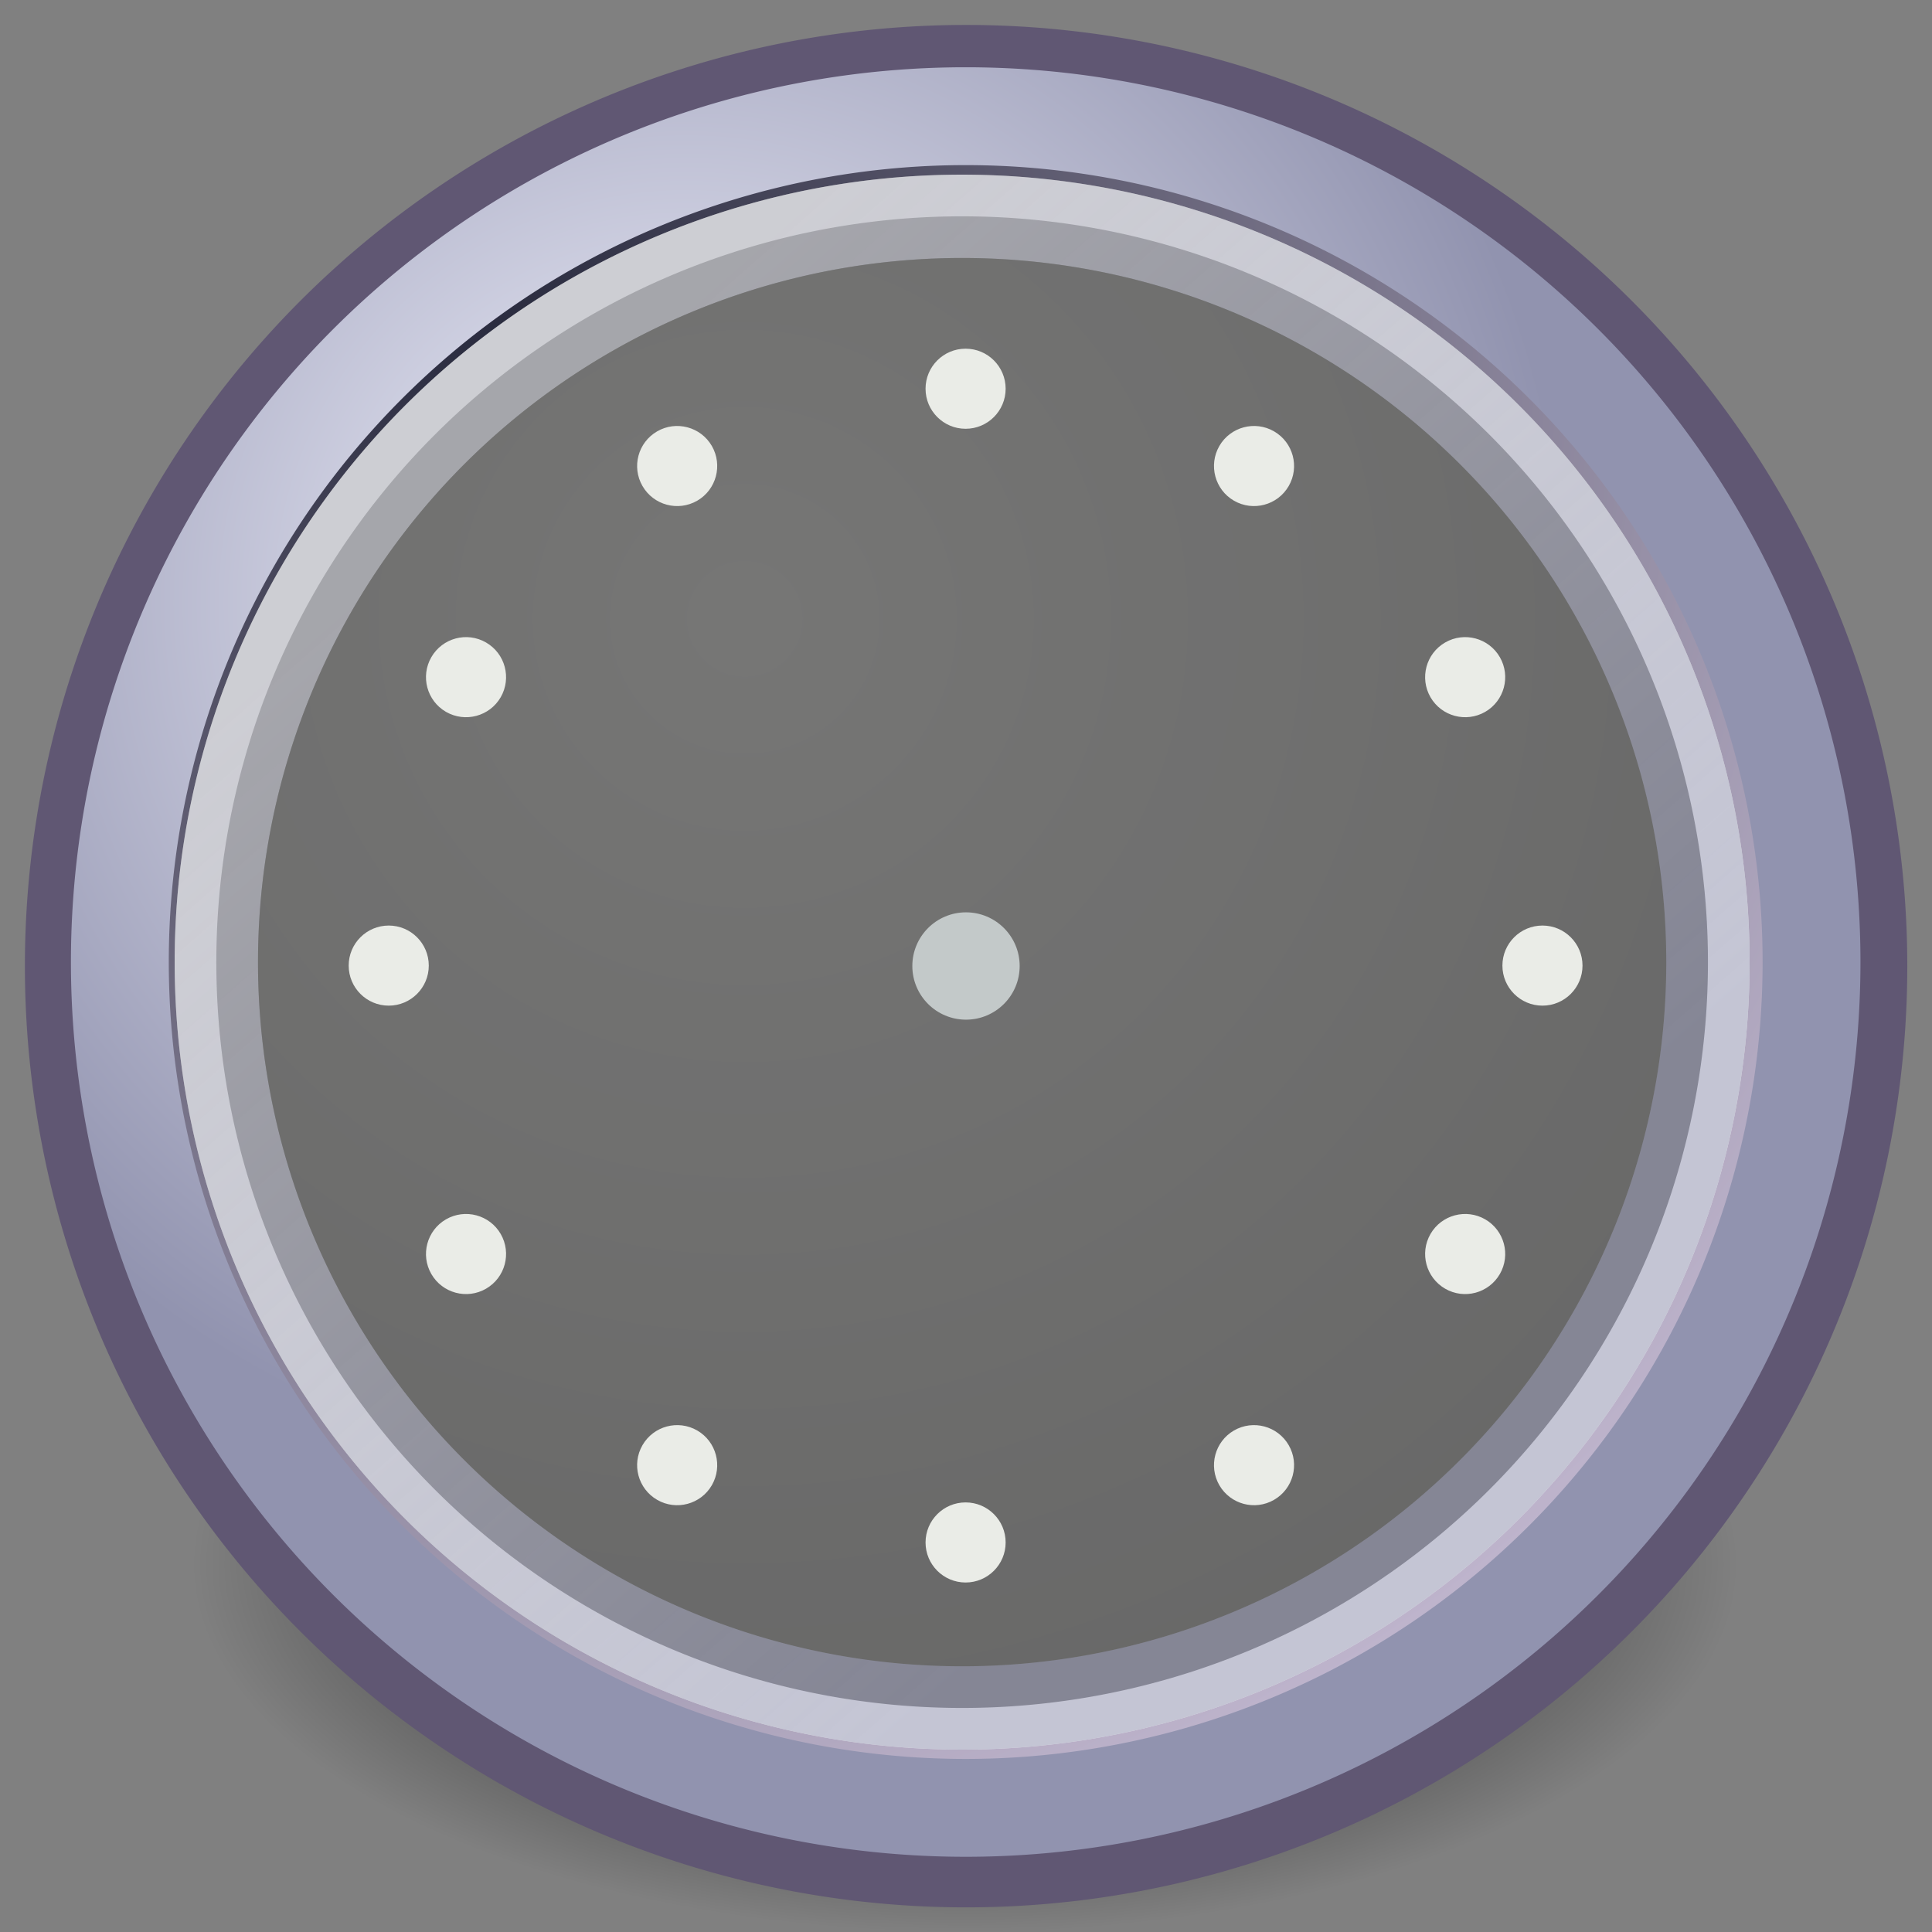 <svg xmlns="http://www.w3.org/2000/svg" xmlns:cc="http://web.resource.org/cc/" xmlns:svg="http://www.w3.org/2000/svg" xmlns:xlink="http://www.w3.org/1999/xlink" id="svg5416" width="36" height="36" version="1.0"><rect width="100%" height="100%" fill="#808080" stroke="none"/><defs id="defs5418"><linearGradient id="linearGradient10653"><stop id="stop10655" offset="0" stop-color="#f3f4ff" stop-opacity="1"/><stop id="stop10657" offset="1" stop-color="#9193af" stop-opacity="1"/></linearGradient><linearGradient id="linearGradient42174"><stop id="stop42176" offset="0" stop-color="#a0a0a0" stop-opacity="1"/><stop id="stop42178" offset="1" stop-color="#fff" stop-opacity="1"/></linearGradient><linearGradient id="linearGradient2145"><stop id="stop2147" offset="0" stop-color="#fffffd" stop-opacity="1"/><stop id="stop2149" offset="1" stop-color="#d9d9d8" stop-opacity="1"/></linearGradient><linearGradient id="linearGradient37935"><stop id="stop37937" offset="0" stop-color="#27293c" stop-opacity="1"/><stop id="stop37939" offset="1" stop-color="#d6cae3" stop-opacity="1"/></linearGradient><linearGradient id="linearGradient3816"><stop id="stop3818" offset="0" stop-color="#000" stop-opacity="1"/><stop id="stop3820" offset="1" stop-color="#000" stop-opacity="0"/></linearGradient><radialGradient id="radialGradient5847" cx="31.113" cy="19.009" r="8.662" fx="31.113" fy="19.009" gradientUnits="userSpaceOnUse" xlink:href="#linearGradient3816"/><radialGradient id="radialGradient5849" cx="8.747" cy="6.828" r="29.89" fx="8.747" fy="6.828" gradientUnits="userSpaceOnUse" xlink:href="#linearGradient37935"/><radialGradient id="radialGradient5851" cx="11.902" cy="10.045" r="29.293" fx="11.902" fy="10.045" gradientUnits="userSpaceOnUse" xlink:href="#linearGradient2145"/><linearGradient id="linearGradient5853" x1="6.342" x2="22.218" y1="7.789" y2="25.884" gradientUnits="userSpaceOnUse" xlink:href="#linearGradient42174"/><radialGradient id="radialGradient5855" cx="11.329" cy="10.584" r="15.532" fx="11.329" fy="10.584" gradientUnits="userSpaceOnUse" xlink:href="#linearGradient10653"/><linearGradient id="linearGradient5859" x1="6.342" x2="22.218" y1="7.789" y2="25.884" gradientUnits="userSpaceOnUse" xlink:href="#linearGradient10653"/></defs><g id="layer1" display="inline"><path id="path4415" fill="url(#radialGradient5847)" fill-opacity="1" fill-rule="evenodd" stroke="none" stroke-dasharray="none" stroke-dashoffset="0" stroke-linecap="round" stroke-linejoin="round" stroke-miterlimit="4" stroke-opacity="1" stroke-width="1" marker-end="none" marker-mid="none" marker-start="none" d="M 39.775,19.009 A 8.662,8.662 0 1 1 22.451,19.009 A 8.662,8.662 0 1 1 39.775,19.009 z" color="#000" display="inline" overflow="visible" transform="matrix(1.662,0,0,0.791,-33.728,14.112)" visibility="visible" style="marker:none"/><path id="path4417" fill="url(#radialGradient5849)" fill-opacity="1" fill-rule="evenodd" stroke="#605773" stroke-dashoffset="0" stroke-linecap="round" stroke-linejoin="round" stroke-miterlimit="4" stroke-opacity="1" stroke-width="1.636" d="M 31.161,16.911 A 14.911,14.911 0 1 1 1.339,16.911 A 14.911,14.911 0 1 1 31.161,16.911 z" transform="matrix(1.115,0,0,1.115,-0.117,-0.853)"/><path id="path4419" fill="url(#radialGradient5851)" fill-opacity="1" fill-rule="evenodd" stroke="url(#linearGradient5853)" stroke-dashoffset="0" stroke-linecap="round" stroke-linejoin="round" stroke-miterlimit="4" stroke-opacity="1" stroke-width="1.666" d="M 31.161,16.911 A 14.911,14.911 0 1 1 1.339,16.911 A 14.911,14.911 0 1 1 31.161,16.911 z" transform="matrix(0.932,0,0,0.932,2.783,2.167)"/><path id="path4421" fill="none" fill-opacity="1" fill-rule="evenodd" stroke="url(#radialGradient5855)" stroke-dashoffset="0" stroke-linecap="round" stroke-linejoin="round" stroke-miterlimit="4" stroke-opacity="1" stroke-width="1.725" d="M 31.161,16.911 A 14.911,14.911 0 1 1 1.339,16.911 A 14.911,14.911 0 1 1 31.161,16.911 z" transform="matrix(1.057,0,0,1.057,0.818,5.0961231e-2)"/><path id="path4429" fill="#000" fill-opacity="1" fill-rule="evenodd" stroke="url(#linearGradient5859)" stroke-dashoffset="0" stroke-linecap="round" stroke-linejoin="round" stroke-miterlimit="4" stroke-opacity="1" stroke-width="1.666" d="M 31.161,16.911 A 14.911,14.911 0 1 1 1.339,16.911 A 14.911,14.911 0 1 1 31.161,16.911 z" display="inline" opacity=".539" transform="matrix(0.932,0,0,0.932,2.783,2.167)"/><path id="path5543" fill="#c3c9c9" fill-opacity="1" stroke="none" stroke-miterlimit="4" stroke-opacity="1" stroke-width="2" d="M 19,18 C 19,18.552 18.552,19 18,19 C 17.448,19 17,18.552 17,18 C 17,17.448 17.448,17 18,17 C 18.552,17 19,17.448 19,18 z"/><g id="g5802" fill="#eaece7" fill-opacity="1" transform="matrix(0.995,0,0,0.995,8.2499251e-2,8.2498405e-2)"><path id="path5545" fill="#eaece7" fill-opacity="1" stroke="none" stroke-miterlimit="4" stroke-opacity="1" stroke-width="2" d="M 7.947,18 C 7.947,18.414 7.611,18.75 7.197,18.75 C 6.783,18.75 6.447,18.414 6.447,18 C 6.447,17.586 6.783,17.25 7.197,17.25 C 7.611,17.25 7.947,17.586 7.947,18 z"/><path id="path5557" fill="#eaece7" fill-opacity="1" stroke="none" stroke-miterlimit="4" stroke-opacity="1" stroke-width="2" d="M 29.553,18 C 29.553,18.414 29.217,18.75 28.803,18.75 C 28.389,18.75 28.053,18.414 28.053,18 C 28.053,17.586 28.389,17.25 28.803,17.25 C 29.217,17.25 29.553,17.586 29.553,18 z"/><path id="path5649" fill="#eaece7" fill-opacity="1" stroke="none" stroke-miterlimit="4" stroke-opacity="1" stroke-width="2" d="M 9.294,23.026 C 9.501,23.385 9.378,23.844 9.019,24.051 C 8.661,24.258 8.202,24.135 7.995,23.776 C 7.788,23.418 7.911,22.959 8.269,22.752 C 8.628,22.545 9.087,22.668 9.294,23.026 z"/><path id="path5651" fill="#eaece7" fill-opacity="1" stroke="none" stroke-miterlimit="4" stroke-opacity="1" stroke-width="2" d="M 28.005,12.224 C 28.212,12.582 28.089,13.041 27.731,13.248 C 27.372,13.455 26.913,13.332 26.706,12.974 C 26.499,12.615 26.622,12.156 26.981,11.949 C 27.339,11.742 27.798,11.865 28.005,12.224 z"/><path id="path5655" fill="#eaece7" fill-opacity="1" stroke="none" stroke-miterlimit="4" stroke-opacity="1" stroke-width="2" d="M 12.974,26.706 C 13.332,26.913 13.455,27.372 13.248,27.731 C 13.041,28.089 12.582,28.212 12.224,28.005 C 11.865,27.798 11.742,27.339 11.949,26.981 C 12.156,26.622 12.615,26.499 12.974,26.706 z"/><path id="path5657" fill="#eaece7" fill-opacity="1" stroke="none" stroke-miterlimit="4" stroke-opacity="1" stroke-width="2" d="M 23.776,7.995 C 24.135,8.202 24.258,8.661 24.051,9.019 C 23.844,9.378 23.385,9.501 23.026,9.294 C 22.668,9.087 22.545,8.628 22.752,8.269 C 22.959,7.911 23.418,7.788 23.776,7.995 z"/><path id="path5661" fill="#eaece7" fill-opacity="1" stroke="none" stroke-miterlimit="4" stroke-opacity="1" stroke-width="2" d="M 18,28.053 C 18.414,28.053 18.75,28.389 18.75,28.803 C 18.75,29.217 18.414,29.553 18,29.553 C 17.586,29.553 17.25,29.217 17.25,28.803 C 17.25,28.389 17.586,28.053 18,28.053 z"/><path id="path5663" fill="#eaece7" fill-opacity="1" stroke="none" stroke-miterlimit="4" stroke-opacity="1" stroke-width="2" d="M 18,6.447 C 18.414,6.447 18.75,6.783 18.75,7.197 C 18.75,7.611 18.414,7.947 18,7.947 C 17.586,7.947 17.25,7.611 17.25,7.197 C 17.25,6.783 17.586,6.447 18,6.447 z"/><path id="path5667" fill="#eaece7" fill-opacity="1" stroke="none" stroke-miterlimit="4" stroke-opacity="1" stroke-width="2" d="M 23.026,26.706 C 23.385,26.499 23.844,26.622 24.051,26.981 C 24.258,27.339 24.135,27.798 23.776,28.005 C 23.418,28.212 22.959,28.089 22.752,27.731 C 22.545,27.372 22.668,26.913 23.026,26.706 z"/><path id="path5669" fill="#eaece7" fill-opacity="1" stroke="none" stroke-miterlimit="4" stroke-opacity="1" stroke-width="2" d="M 12.224,7.995 C 12.582,7.788 13.041,7.911 13.248,8.269 C 13.455,8.628 13.332,9.087 12.974,9.294 C 12.615,9.501 12.156,9.378 11.949,9.019 C 11.742,8.661 11.865,8.202 12.224,7.995 z"/><path id="path5673" fill="#eaece7" fill-opacity="1" stroke="none" stroke-miterlimit="4" stroke-opacity="1" stroke-width="2" d="M 26.706,23.026 C 26.913,22.668 27.372,22.545 27.731,22.752 C 28.089,22.959 28.212,23.418 28.005,23.776 C 27.798,24.135 27.339,24.258 26.981,24.051 C 26.622,23.844 26.499,23.385 26.706,23.026 z"/><path id="path5675" fill="#eaece7" fill-opacity="1" stroke="none" stroke-miterlimit="4" stroke-opacity="1" stroke-width="2" d="M 7.995,12.224 C 8.202,11.865 8.661,11.742 9.019,11.949 C 9.378,12.156 9.501,12.615 9.294,12.974 C 9.087,13.332 8.628,13.455 8.269,13.248 C 7.911,13.041 7.788,12.582 7.995,12.224 z"/></g><path id="path6095" fill="#000" fill-opacity="1" stroke="#000" stroke-dasharray="none" stroke-dashoffset="0" stroke-miterlimit="3.9" stroke-opacity="1" stroke-width="10.3" d="M 34.674 29.804 A 0 2.103 0 1 1 34.674,29.804 A 0 2.103 0 1 1 34.674 29.804 z"/></g></svg>